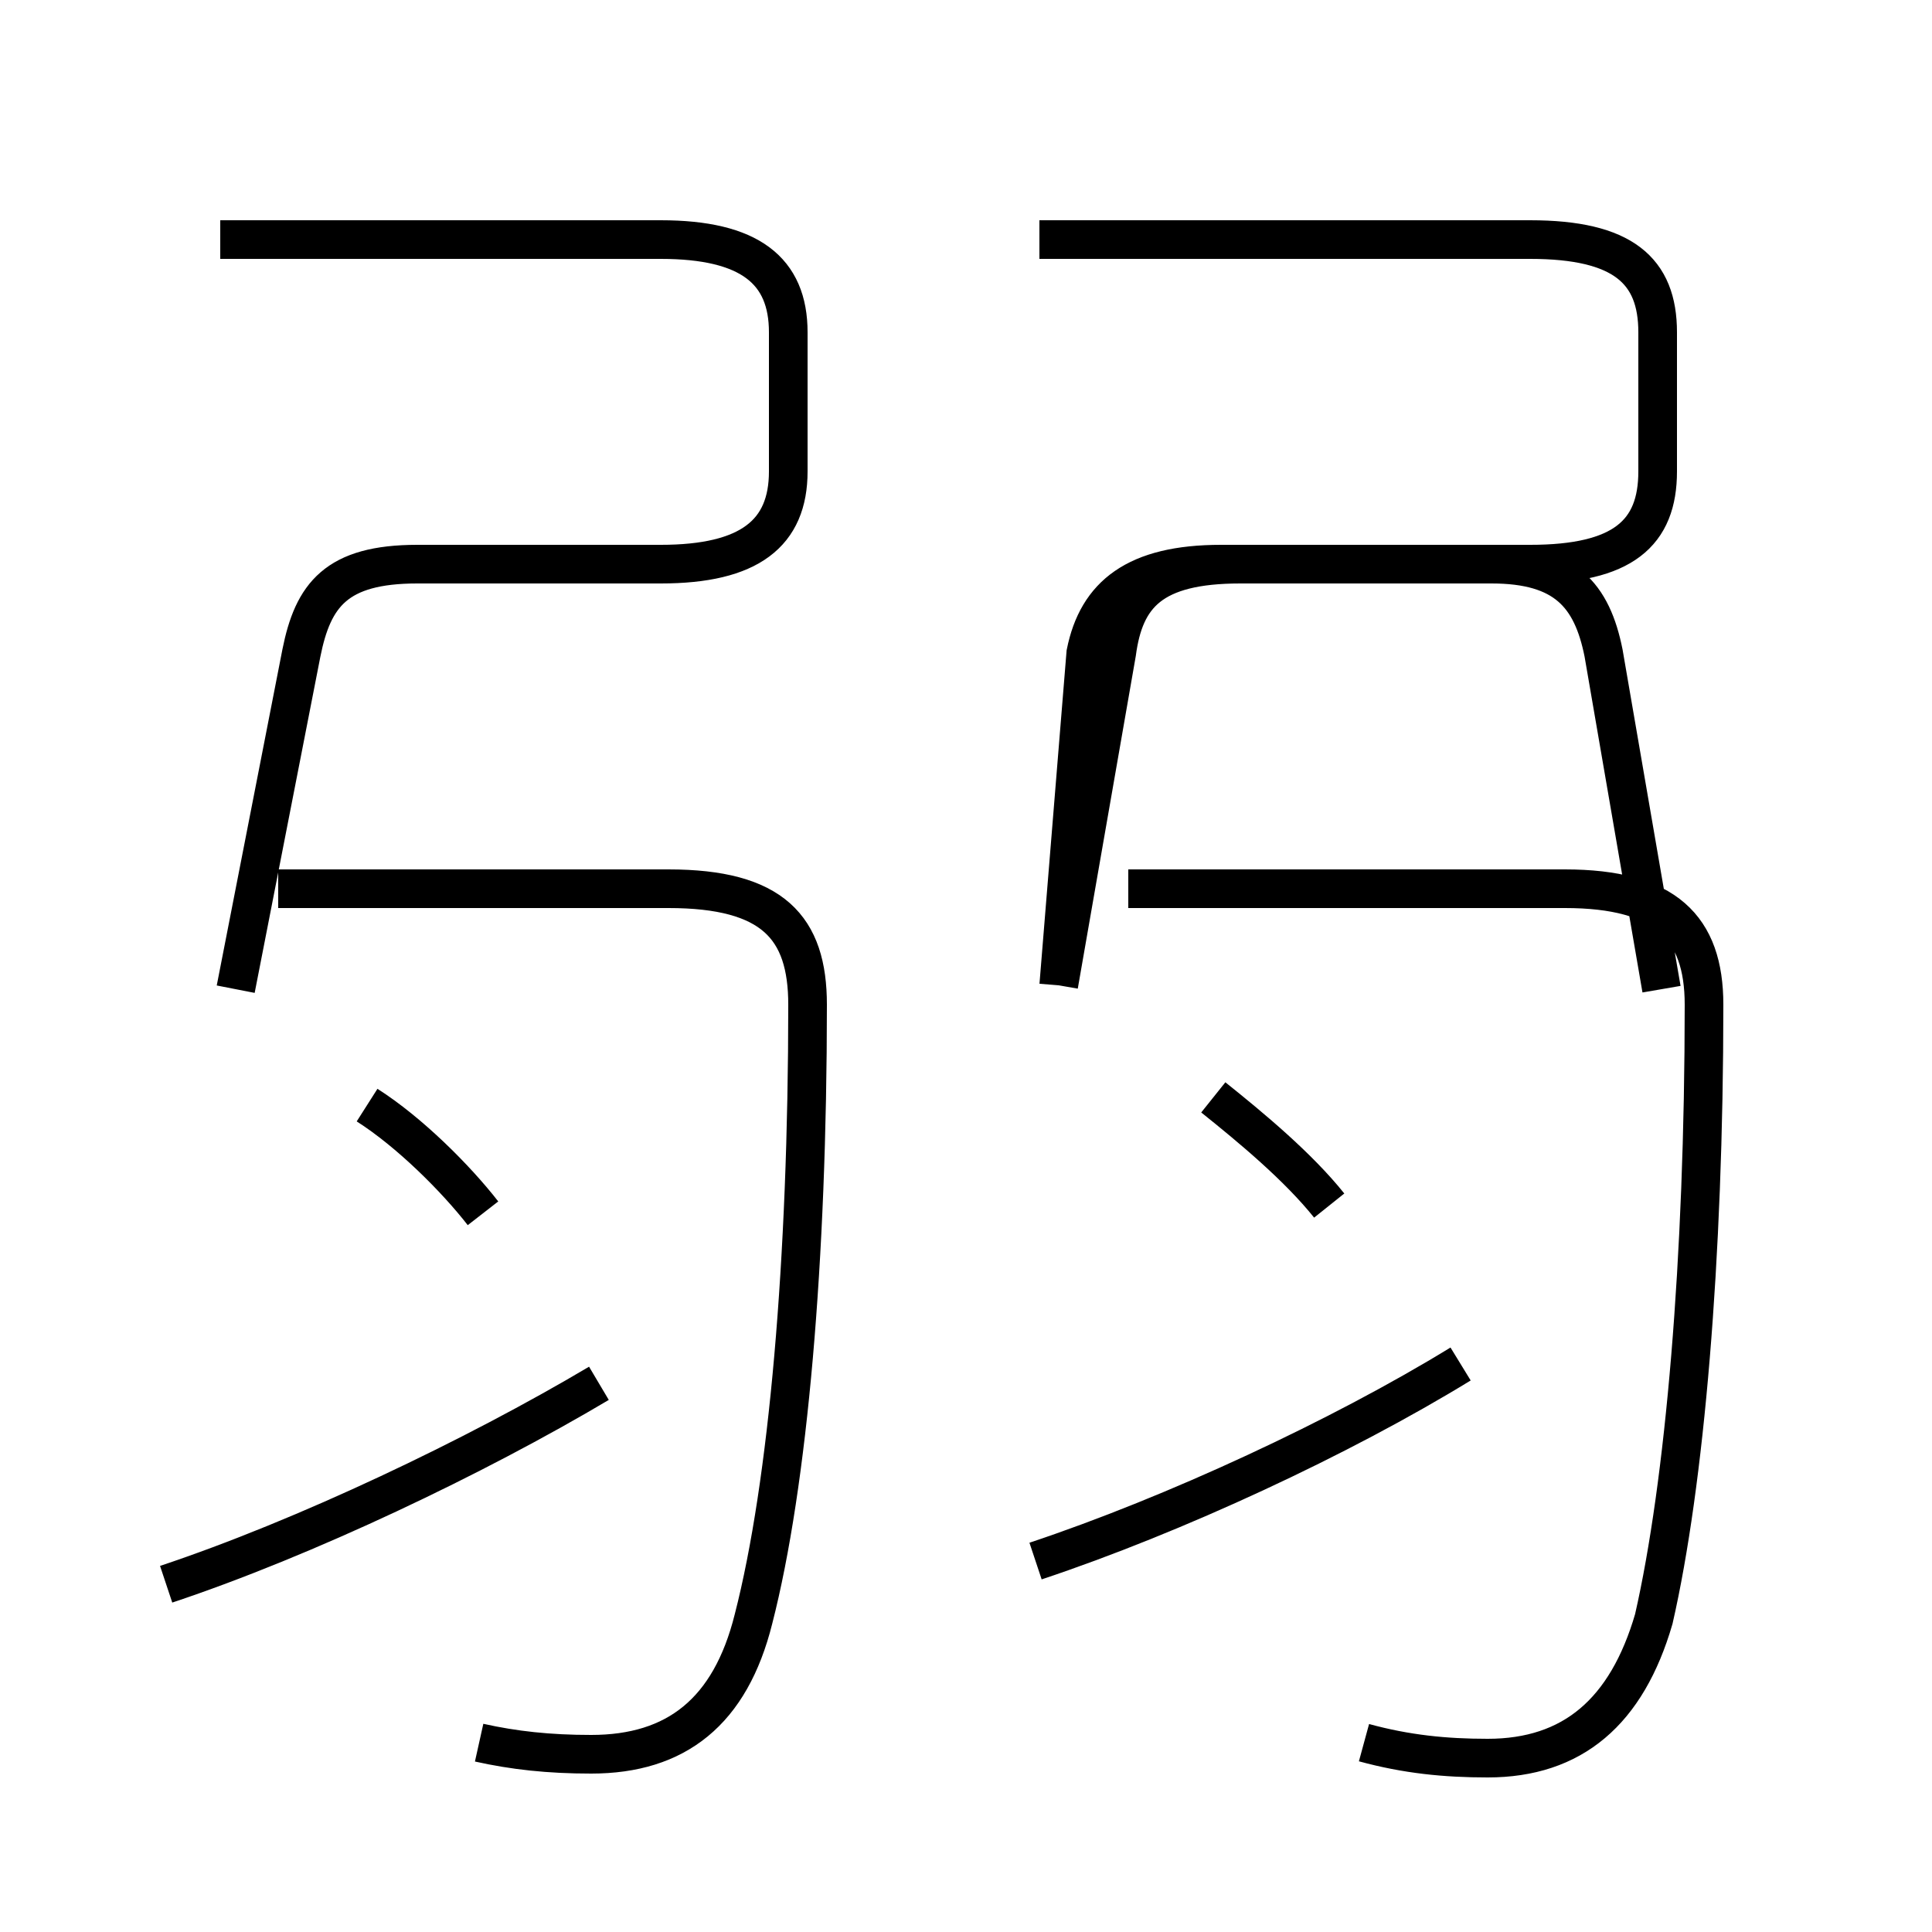 <?xml version='1.0' encoding='utf8'?>
<svg viewBox="0.0 -6.0 50.0 50.0" version="1.1" xmlns="http://www.w3.org/2000/svg">
<rect x="0.0" y="-6.0" width="50.0" height="50.0" fill="#808080" stroke="none"/>
<rect x="-1000" y="-1000" width="2000" height="2000" stroke="white" fill="white"/>
<g style="fill:white;stroke:#000000;  stroke-width:1">
<path d="M 12.4 1.1 C 13.3 1.3 14.2 1.4 15.3 1.4 C 17.5 1.4 18.9 0.3 19.5 -2.1 C 20.4 -5.6 20.9 -11.4 20.9 -18.0 C 20.9 -20.0 20.0 -21.0 17.3 -21.0 L 7.2 -21.0 M 4.3 -3.0 C 7.9 -4.2 12.3 -6.3 15.5 -8.2 M 12.5 -12.6 C 11.8 -13.5 10.6 -14.7 9.5 -15.4 M 6.1 -18.4 L 7.8 -27.1 C 8.1 -28.6 8.7 -29.4 10.8 -29.4 L 17.1 -29.4 C 19.4 -29.4 20.4 -30.2 20.4 -31.8 L 20.4 -35.4 C 20.4 -37.0 19.4 -37.8 17.1 -37.8 L 5.7 -37.8 M 26.8 -3.6 C 30.4 -4.8 34.7 -6.8 37.8 -8.7 M 34.4 -12.8 C 33.6 -13.8 32.4 -14.8 31.4 -15.6 M 35.3 1.1 C 36.4 1.4 37.4 1.5 38.5 1.5 C 40.7 1.5 42.1 0.3 42.8 -2.1 C 43.6 -5.6 44.1 -11.4 44.1 -18.0 C 44.1 -20.0 43.1 -21.0 40.5 -21.0 L 29.2 -21.0 M 27.4 -18.5 L 28.9 -27.1 C 29.1 -28.6 29.8 -29.4 32.1 -29.4 L 39.6 -29.4 C 42.0 -29.4 42.9 -30.2 42.9 -31.8 L 42.9 -35.4 C 42.9 -37.0 42.0 -37.8 39.6 -37.8 L 26.9 -37.8 M 43.0 -18.4 L 41.5 -27.1 C 41.2 -28.6 40.5 -29.4 38.6 -29.4 L 31.6 -29.4 C 29.4 -29.4 28.4 -28.6 28.1 -27.1 L 27.4 -18.5" transform="translate(0.0, 38.0)" />
</g>
</svg>